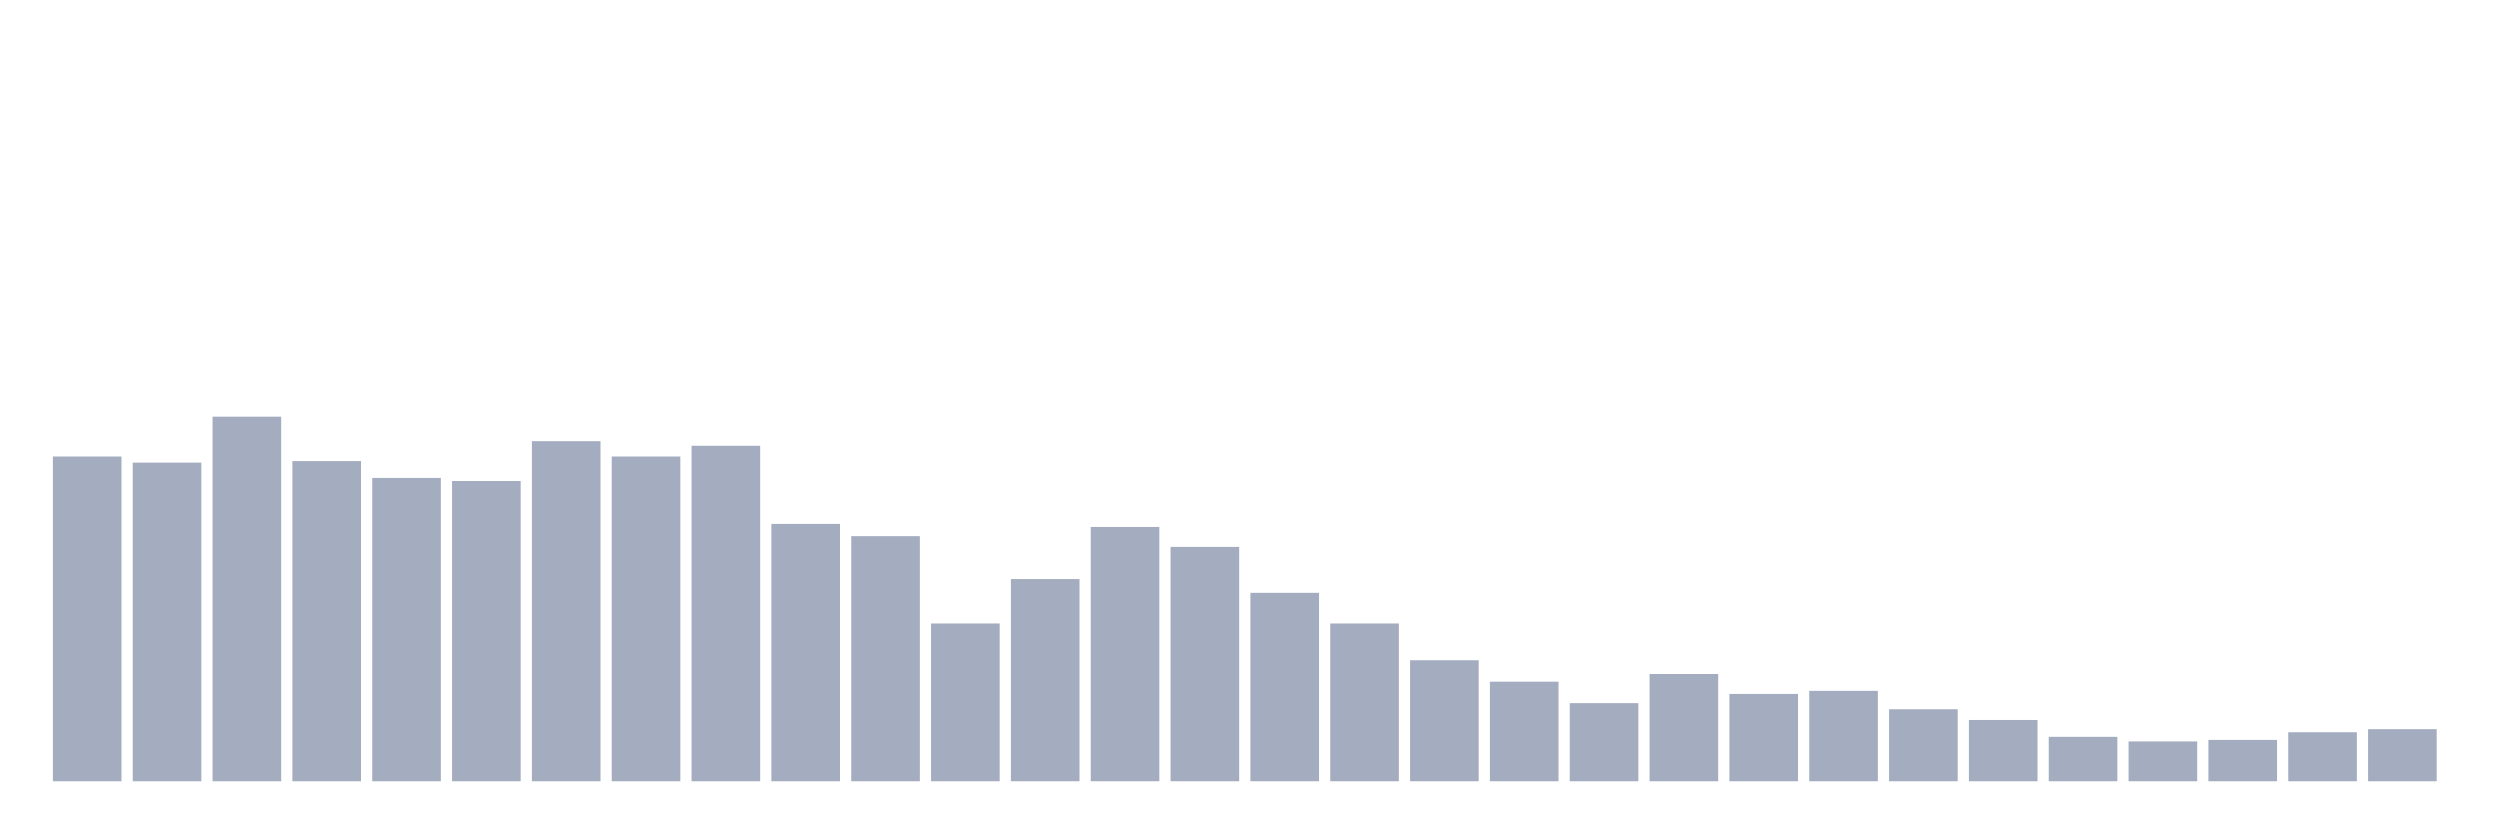 <svg xmlns="http://www.w3.org/2000/svg" viewBox="0 0 480 160"><g transform="translate(10,10)"><rect class="bar" x="0.153" width="13.175" y="77.647" height="62.353" fill="rgb(164,173,192)"></rect><rect class="bar" x="15.482" width="13.175" y="78.824" height="61.176" fill="rgb(164,173,192)"></rect><rect class="bar" x="30.81" width="13.175" y="70" height="70" fill="rgb(164,173,192)"></rect><rect class="bar" x="46.138" width="13.175" y="78.529" height="61.471" fill="rgb(164,173,192)"></rect><rect class="bar" x="61.466" width="13.175" y="81.765" height="58.235" fill="rgb(164,173,192)"></rect><rect class="bar" x="76.794" width="13.175" y="82.353" height="57.647" fill="rgb(164,173,192)"></rect><rect class="bar" x="92.123" width="13.175" y="74.706" height="65.294" fill="rgb(164,173,192)"></rect><rect class="bar" x="107.451" width="13.175" y="77.647" height="62.353" fill="rgb(164,173,192)"></rect><rect class="bar" x="122.779" width="13.175" y="75.588" height="64.412" fill="rgb(164,173,192)"></rect><rect class="bar" x="138.107" width="13.175" y="90.588" height="49.412" fill="rgb(164,173,192)"></rect><rect class="bar" x="153.436" width="13.175" y="92.941" height="47.059" fill="rgb(164,173,192)"></rect><rect class="bar" x="168.764" width="13.175" y="109.706" height="30.294" fill="rgb(164,173,192)"></rect><rect class="bar" x="184.092" width="13.175" y="101.176" height="38.824" fill="rgb(164,173,192)"></rect><rect class="bar" x="199.42" width="13.175" y="91.176" height="48.824" fill="rgb(164,173,192)"></rect><rect class="bar" x="214.748" width="13.175" y="95" height="45" fill="rgb(164,173,192)"></rect><rect class="bar" x="230.077" width="13.175" y="103.824" height="36.176" fill="rgb(164,173,192)"></rect><rect class="bar" x="245.405" width="13.175" y="109.706" height="30.294" fill="rgb(164,173,192)"></rect><rect class="bar" x="260.733" width="13.175" y="116.765" height="23.235" fill="rgb(164,173,192)"></rect><rect class="bar" x="276.061" width="13.175" y="120.882" height="19.118" fill="rgb(164,173,192)"></rect><rect class="bar" x="291.39" width="13.175" y="125" height="15" fill="rgb(164,173,192)"></rect><rect class="bar" x="306.718" width="13.175" y="119.412" height="20.588" fill="rgb(164,173,192)"></rect><rect class="bar" x="322.046" width="13.175" y="123.235" height="16.765" fill="rgb(164,173,192)"></rect><rect class="bar" x="337.374" width="13.175" y="122.647" height="17.353" fill="rgb(164,173,192)"></rect><rect class="bar" x="352.702" width="13.175" y="126.176" height="13.824" fill="rgb(164,173,192)"></rect><rect class="bar" x="368.031" width="13.175" y="128.235" height="11.765" fill="rgb(164,173,192)"></rect><rect class="bar" x="383.359" width="13.175" y="131.471" height="8.529" fill="rgb(164,173,192)"></rect><rect class="bar" x="398.687" width="13.175" y="132.353" height="7.647" fill="rgb(164,173,192)"></rect><rect class="bar" x="414.015" width="13.175" y="132.059" height="7.941" fill="rgb(164,173,192)"></rect><rect class="bar" x="429.344" width="13.175" y="130.588" height="9.412" fill="rgb(164,173,192)"></rect><rect class="bar" x="444.672" width="13.175" y="130" height="10" fill="rgb(164,173,192)"></rect></g></svg>
